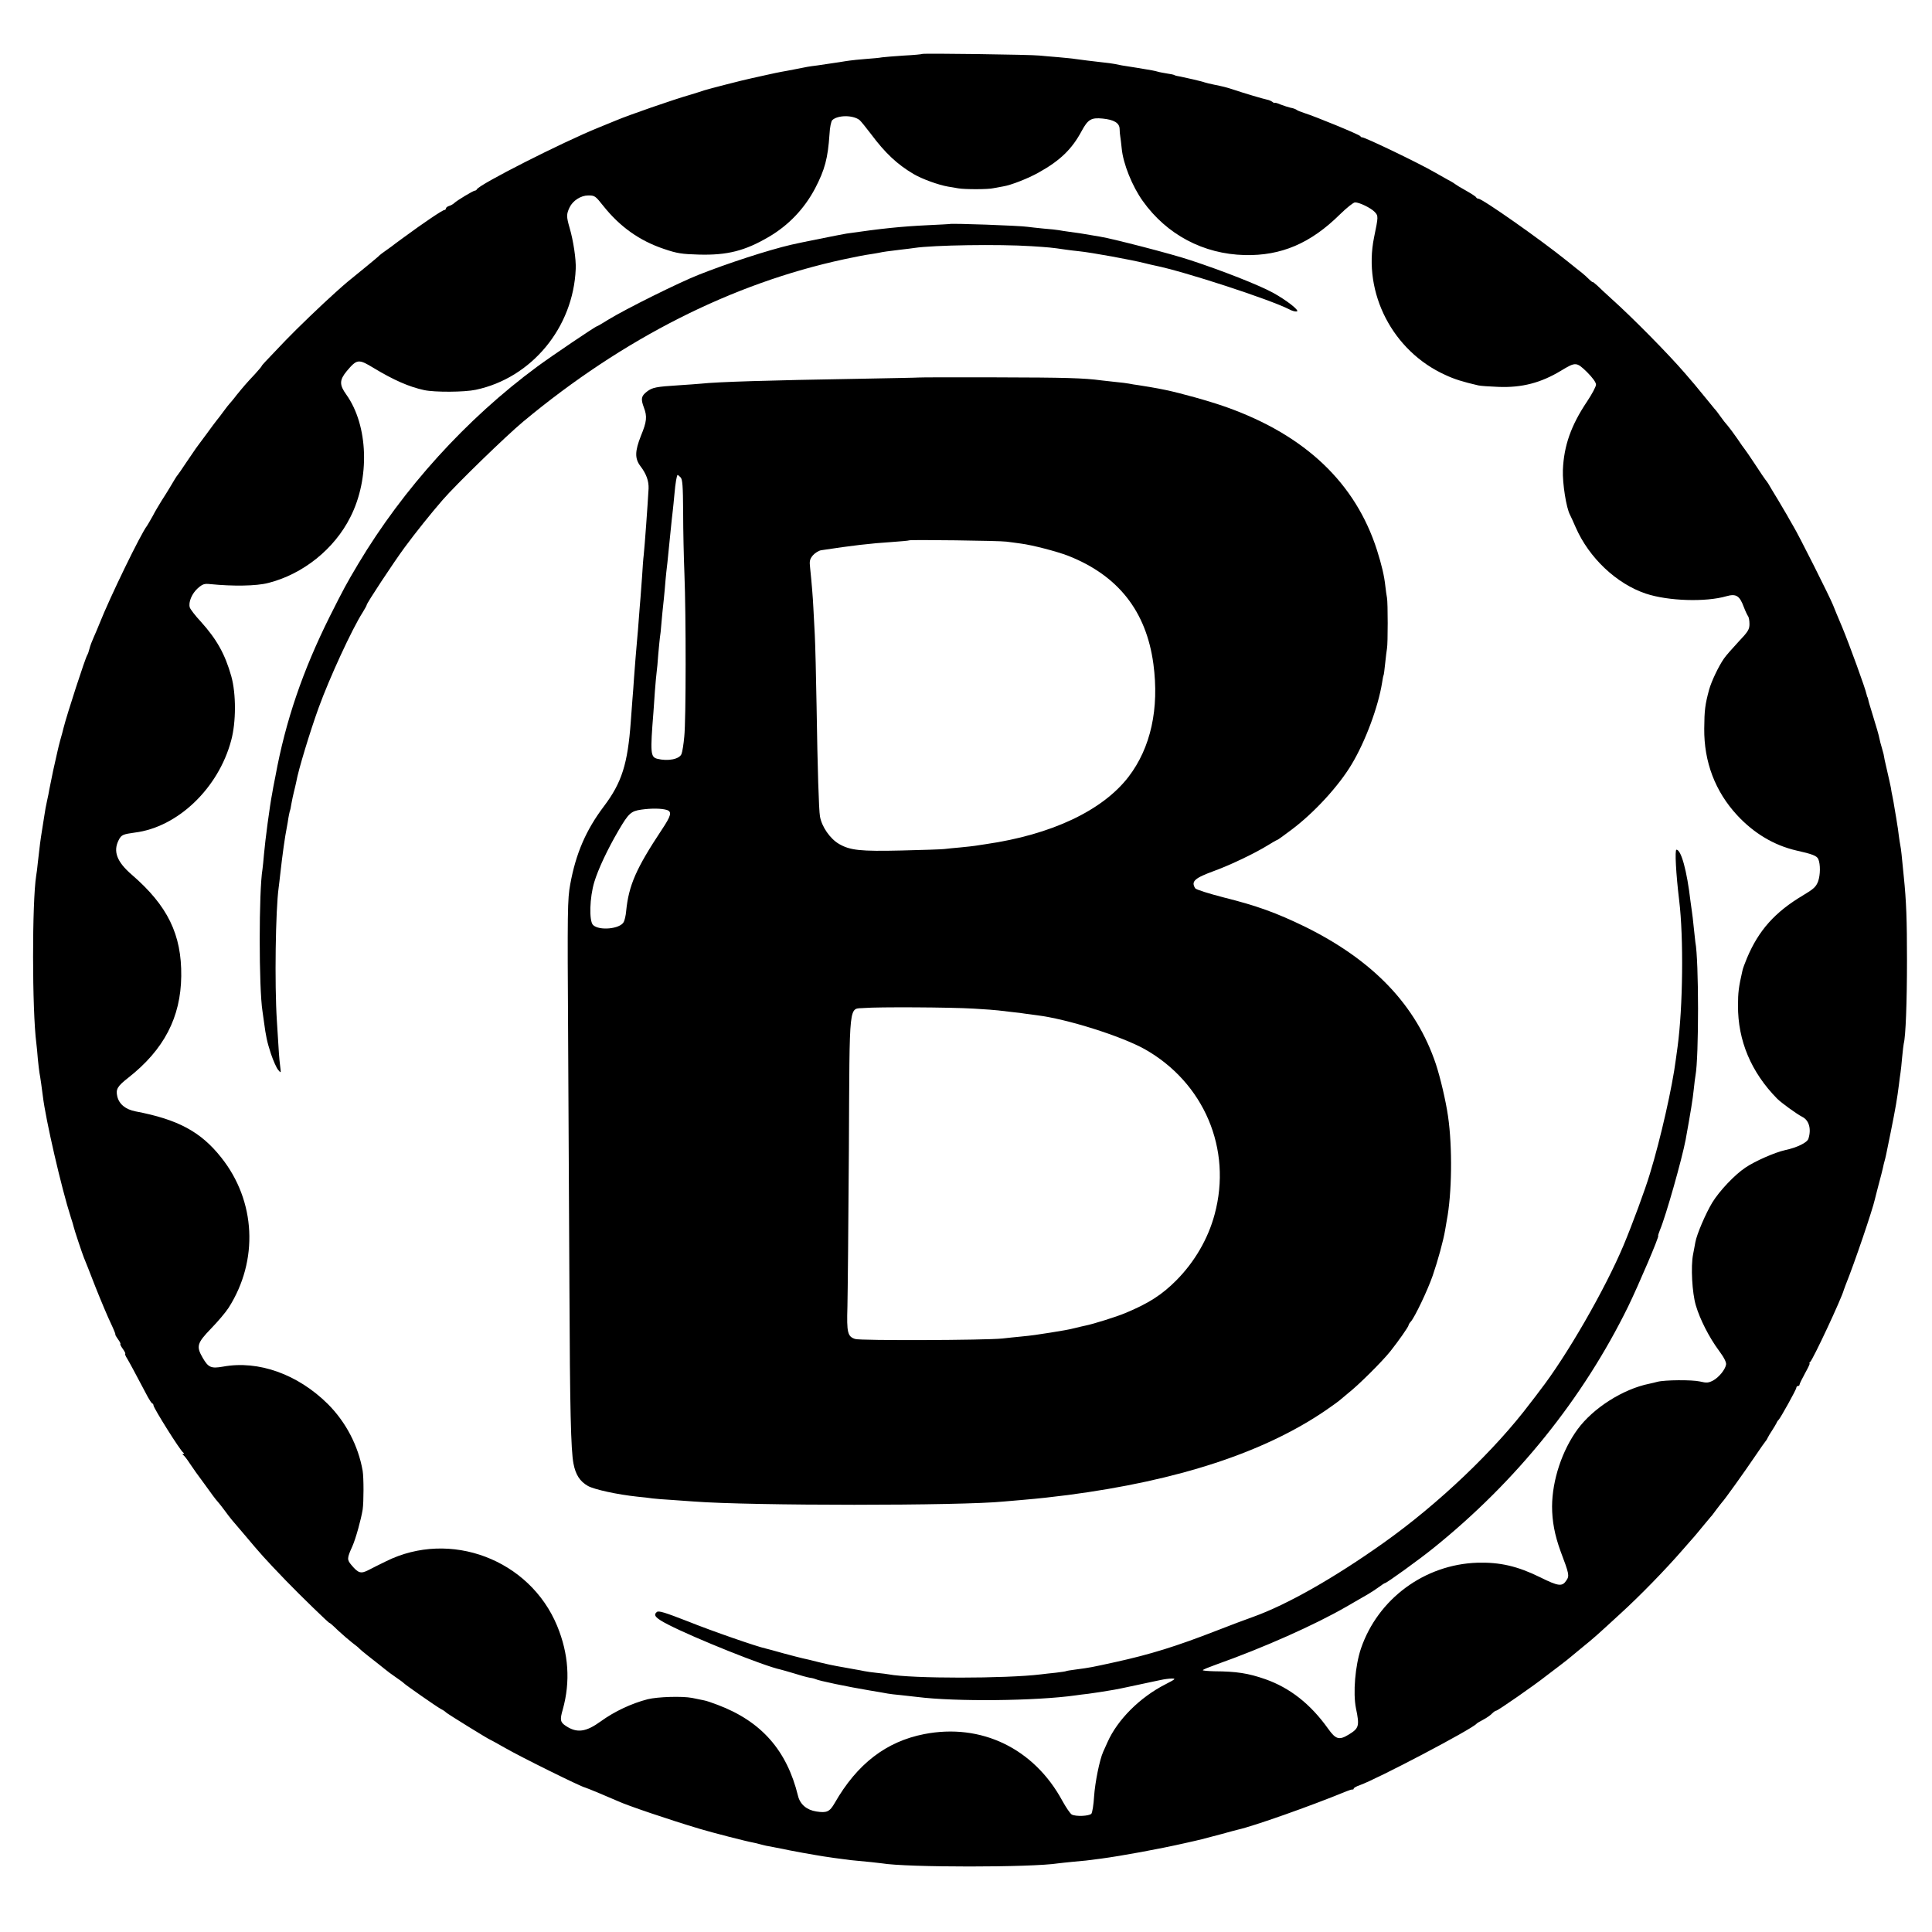 <?xml version="1.0" standalone="no"?>
<!DOCTYPE svg PUBLIC "-//W3C//DTD SVG 20010904//EN"
 "http://www.w3.org/TR/2001/REC-SVG-20010904/DTD/svg10.dtd">
<svg version="1.0" xmlns="http://www.w3.org/2000/svg"
 width="1196pt" height="1196pt" viewBox="0 0 1196 1196"
 preserveAspectRatio="xMidYMid meet">
<g transform="translate(0,1196) scale(0.1,-0.1)"
fill="#000000" stroke="none">
<path d="M5709 11626 c-2 -2 -53 -7 -114 -10 -60 -4 -121 -9 -135 -11 -14 -3
-59 -7 -100 -10 -41 -3 -86 -8 -100 -10 -14 -2 -43 -6 -65 -10 -23 -3 -50 -7
-61 -9 -12 -2 -45 -7 -74 -11 -55 -7 -62 -8 -145 -25 -27 -5 -61 -12 -75 -14
-14 -2 -59 -12 -100 -21 -41 -9 -82 -18 -90 -20 -49 -10 -269 -67 -290 -74
-14 -5 -52 -17 -85 -27 -109 -31 -387 -128 -460 -159 -16 -7 -66 -27 -110 -45
-225 -91 -741 -353 -753 -382 -2 -4 -7 -8 -12 -8 -10 0 -110 -60 -128 -77 -6
-6 -21 -15 -32 -18 -11 -3 -20 -11 -20 -16 0 -5 -4 -9 -9 -9 -11 0 -123 -75
-255 -172 -28 -20 -55 -41 -61 -45 -5 -5 -26 -19 -45 -33 -19 -13 -37 -27 -40
-30 -3 -4 -43 -38 -90 -76 -117 -95 -114 -92 -183 -154 -85 -76 -237 -222
-311 -299 -132 -138 -146 -153 -146 -157 0 -2 -19 -25 -42 -50 -59 -63 -67
-73 -113 -129 -21 -28 -42 -52 -45 -55 -3 -3 -19 -23 -35 -45 -16 -22 -35 -47
-42 -55 -7 -8 -37 -49 -67 -90 -31 -41 -59 -80 -63 -85 -4 -6 -30 -44 -58 -85
-27 -41 -52 -77 -55 -80 -6 -6 -21 -31 -50 -80 -11 -19 -34 -55 -50 -80 -15
-25 -41 -67 -55 -95 -15 -27 -31 -54 -35 -60 -37 -46 -231 -445 -294 -605 -10
-25 -26 -63 -36 -85 -10 -22 -22 -53 -26 -70 -4 -16 -10 -34 -14 -40 -11 -15
-126 -368 -147 -452 -5 -21 -9 -36 -21 -78 -6 -22 -13 -51 -16 -65 -3 -14 -15
-68 -27 -120 -11 -52 -22 -106 -24 -118 -2 -13 -8 -45 -14 -70 -6 -26 -13 -65
-16 -87 -3 -22 -10 -65 -15 -95 -9 -55 -15 -99 -26 -200 -3 -30 -7 -66 -10
-80 -26 -163 -26 -833 1 -1040 2 -19 7 -62 9 -95 3 -33 8 -71 10 -85 6 -31 16
-105 21 -145 17 -144 115 -570 173 -750 9 -27 17 -54 18 -60 3 -16 54 -168 63
-190 5 -11 37 -92 71 -180 35 -88 78 -190 96 -227 18 -38 30 -68 28 -68 -3 0
4 -13 16 -30 12 -16 18 -30 15 -30 -3 0 3 -14 15 -30 12 -17 18 -30 15 -30 -4
0 2 -15 13 -32 17 -29 38 -68 128 -238 11 -19 22 -37 27 -38 4 -2 7 -7 7 -12
0 -16 166 -281 184 -292 6 -5 7 -8 1 -8 -7 0 -7 -3 0 -8 6 -4 24 -27 40 -52
17 -25 34 -49 38 -55 10 -14 84 -114 105 -144 9 -13 24 -31 32 -40 8 -9 26
-32 40 -51 14 -19 34 -46 46 -60 12 -14 48 -56 81 -95 94 -112 121 -143 254
-281 85 -88 269 -267 269 -261 0 2 24 -18 52 -46 29 -27 69 -61 88 -76 19 -14
40 -31 45 -37 8 -9 72 -60 120 -97 5 -4 21 -17 35 -28 14 -12 45 -35 70 -52
25 -17 47 -33 50 -37 9 -10 205 -147 230 -160 14 -7 27 -16 30 -20 5 -7 269
-170 275 -170 2 0 41 -22 87 -48 100 -58 477 -244 498 -247 5 0 172 -70 205
-85 55 -26 317 -115 505 -171 76 -23 294 -79 330 -85 14 -3 33 -7 42 -10 10
-3 28 -7 40 -10 13 -2 34 -6 48 -9 14 -3 59 -12 100 -20 69 -13 89 -17 160
-29 48 -9 185 -28 215 -31 109 -10 173 -17 194 -20 154 -26 927 -26 1092 0 13
2 56 6 94 10 71 6 80 7 170 19 127 17 362 60 520 96 107 24 98 22 222 55 54
15 103 28 108 29 94 21 444 144 670 237 17 7 33 12 38 11 4 -1 7 2 7 6 0 4 17
14 38 21 107 38 693 346 722 380 3 4 22 15 43 26 21 11 45 28 54 38 9 9 20 17
25 17 10 0 236 157 313 218 6 4 39 30 75 57 36 27 67 52 70 55 3 3 37 31 75
62 74 60 86 71 233 206 123 112 282 275 392 402 30 35 60 68 65 74 6 6 30 36
55 66 25 30 47 57 50 60 4 3 19 23 35 45 17 22 32 42 35 45 13 12 143 194 201
280 35 52 67 97 70 100 3 3 9 12 12 20 4 8 16 29 27 45 11 17 23 37 27 45 3 8
9 17 13 20 11 10 110 188 110 199 0 6 5 11 10 11 6 0 10 4 10 9 0 5 16 37 34
70 19 34 32 61 28 61 -4 0 -2 4 3 8 16 11 197 398 209 447 2 6 7 19 11 30 54
133 167 466 181 530 1 6 12 46 23 90 12 44 24 91 27 105 3 14 7 33 10 42 6 21
8 29 38 178 31 154 40 208 51 295 3 28 8 61 10 75 2 14 7 57 10 95 4 39 8 77
10 85 12 43 20 257 20 515 0 249 -4 366 -20 520 -12 126 -17 172 -21 190 -2
11 -7 40 -10 65 -3 25 -7 56 -10 70 -2 14 -8 52 -14 85 -5 33 -12 71 -15 85
-3 14 -8 39 -10 55 -3 17 -13 59 -21 95 -15 63 -22 97 -24 112 -1 4 -6 22 -11
40 -6 18 -12 44 -15 58 -5 24 -14 56 -50 173 -9 28 -18 59 -19 67 -2 8 -4 15
-5 15 -1 0 -3 7 -5 16 -7 36 -107 310 -150 414 -26 61 -52 124 -58 140 -19 48
-213 435 -247 490 -16 28 -33 57 -37 65 -5 8 -30 51 -56 95 -27 44 -54 89 -60
100 -7 11 -15 22 -18 25 -3 3 -32 46 -64 95 -33 50 -62 92 -65 95 -3 3 -23 31
-45 64 -22 32 -49 68 -60 81 -11 12 -31 37 -44 56 -13 19 -30 41 -38 49 -7 8
-29 35 -49 60 -20 25 -53 65 -74 90 -21 25 -48 56 -60 70 -98 114 -322 342
-455 461 -33 30 -72 66 -87 81 -16 14 -28 24 -28 22 0 -3 -11 5 -24 18 -13 13
-32 30 -42 38 -11 8 -53 42 -94 75 -165 133 -524 385 -548 385 -6 0 -12 4 -14
8 -1 5 -30 23 -63 42 -33 18 -62 36 -65 39 -3 3 -23 16 -45 27 -22 12 -60 34
-85 48 -102 59 -438 220 -449 216 -2 -1 -7 2 -10 7 -6 10 -279 122 -346 143
-22 7 -45 16 -50 21 -6 4 -22 10 -36 12 -13 3 -41 12 -62 20 -20 9 -37 13 -37
10 0 -3 -6 0 -13 6 -8 6 -22 12 -33 14 -21 4 -143 40 -211 63 -42 14 -64 19
-118 30 -26 5 -48 11 -58 14 -10 5 -128 32 -150 36 -16 2 -32 6 -37 9 -4 3
-25 7 -46 10 -22 4 -47 8 -56 11 -21 6 -36 9 -128 24 -41 6 -84 13 -95 15 -11
2 -31 6 -45 9 -14 3 -47 7 -75 10 -65 7 -133 16 -170 21 -16 3 -64 7 -105 11
-41 3 -93 8 -115 10 -49 6 -721 15 -726 10z m-388 -409 c8 -7 40 -46 71 -87
88 -118 163 -188 263 -247 52 -31 155 -68 213 -78 17 -3 47 -8 65 -11 42 -7
185 -7 217 1 14 3 41 8 60 11 50 8 156 50 220 86 133 74 206 145 266 257 39
72 59 84 130 77 70 -7 104 -27 105 -64 0 -15 2 -36 4 -47 2 -11 6 -45 9 -75 9
-94 65 -233 130 -324 148 -208 375 -329 632 -335 225 -5 407 72 589 252 41 40
83 74 93 74 26 1 98 -34 122 -59 23 -25 23 -27 -4 -158 -70 -345 116 -704 441
-851 55 -26 109 -43 205 -65 13 -3 68 -7 123 -9 146 -6 264 25 388 100 91 55
96 55 161 -8 35 -35 56 -64 56 -78 0 -12 -25 -59 -55 -104 -100 -149 -144
-275 -150 -425 -3 -83 21 -235 44 -277 5 -10 21 -44 35 -77 83 -190 253 -350
435 -411 138 -46 371 -53 498 -16 60 17 82 4 108 -67 10 -26 22 -51 26 -56 5
-6 9 -27 9 -49 0 -33 -8 -47 -68 -110 -37 -40 -78 -86 -90 -104 -33 -47 -78
-142 -92 -193 -25 -93 -29 -126 -30 -240 -2 -207 68 -390 204 -537 104 -112
228 -186 366 -218 99 -22 127 -33 136 -53 14 -33 13 -98 -1 -138 -13 -34 -27
-47 -94 -87 -173 -103 -274 -216 -346 -387 -13 -31 -27 -68 -29 -81 -23 -100
-27 -135 -27 -214 -1 -218 82 -413 242 -576 26 -26 121 -95 156 -113 42 -21
57 -75 38 -135 -7 -24 -70 -55 -145 -71 -63 -14 -186 -68 -245 -108 -66 -44
-160 -143 -205 -216 -41 -68 -96 -196 -105 -246 -2 -14 -9 -47 -14 -75 -15
-75 -6 -239 17 -316 26 -88 83 -199 143 -280 32 -43 47 -73 44 -87 -6 -32 -44
-78 -80 -98 -29 -15 -40 -16 -82 -6 -48 11 -217 10 -263 -2 -14 -4 -36 -9 -50
-12 -163 -33 -347 -150 -444 -282 -96 -131 -157 -315 -158 -477 0 -91 16 -178
53 -279 53 -140 55 -151 36 -179 -26 -40 -48 -38 -163 19 -140 69 -249 94
-389 90 -327 -11 -615 -224 -720 -531 -36 -107 -50 -275 -31 -370 23 -110 19
-124 -45 -163 -59 -36 -80 -30 -127 36 -109 153 -236 253 -389 307 -106 37
-178 48 -315 49 -42 1 -74 4 -72 7 2 4 39 19 81 34 296 105 614 247 808 359
55 32 116 67 135 78 19 11 49 31 67 44 17 13 34 24 37 24 10 0 215 148 300
217 513 413 924 923 1205 1495 65 134 195 438 186 438 -2 0 3 16 11 36 37 88
136 438 159 559 32 177 44 251 50 310 4 39 9 78 11 88 21 113 21 714 -1 825
-1 9 -6 51 -10 92 -4 41 -9 84 -11 95 -2 11 -6 40 -9 65 -22 190 -58 320 -87
320 -11 0 -3 -150 17 -315 28 -231 23 -660 -10 -905 -3 -19 -8 -55 -11 -80
-21 -166 -94 -490 -160 -705 -28 -95 -111 -319 -163 -443 -114 -272 -354 -689
-520 -902 -10 -14 -36 -48 -58 -76 -218 -290 -567 -623 -908 -865 -307 -218
-598 -383 -807 -458 -46 -16 -146 -54 -223 -84 -254 -99 -416 -149 -630 -196
-146 -32 -154 -34 -245 -46 -30 -4 -57 -8 -60 -10 -3 -2 -32 -6 -65 -10 -33
-3 -73 -8 -90 -10 -219 -27 -803 -27 -944 0 -10 2 -42 6 -72 9 -30 3 -65 8
-79 11 -14 3 -40 8 -59 11 -18 3 -43 8 -55 10 -11 2 -37 7 -56 10 -19 3 -69
14 -110 24 -41 11 -86 21 -100 24 -14 3 -68 17 -120 31 -52 15 -102 28 -110
30 -53 11 -333 108 -482 168 -144 56 -180 67 -192 58 -24 -20 -8 -38 72 -79
164 -84 593 -256 693 -277 9 -2 47 -13 84 -24 37 -12 81 -24 98 -27 17 -2 33
-7 37 -9 15 -9 197 -47 335 -70 50 -8 99 -17 110 -19 11 -2 49 -7 85 -10 36
-4 80 -9 98 -11 237 -30 735 -25 982 10 14 2 49 7 79 10 30 4 63 9 75 11 11 2
38 6 61 10 22 3 92 17 155 31 63 13 133 29 155 33 22 5 54 9 70 9 26 0 21 -4
-39 -35 -160 -81 -299 -221 -360 -359 -10 -22 -22 -49 -27 -60 -22 -49 -50
-188 -56 -275 -3 -52 -11 -101 -17 -108 -15 -15 -96 -18 -121 -5 -10 6 -36 44
-59 86 -176 324 -502 481 -855 412 -235 -46 -415 -184 -554 -427 -31 -54 -49
-62 -113 -52 -60 9 -101 44 -114 97 -69 282 -227 461 -497 563 -34 13 -72 26
-85 28 -13 3 -45 9 -73 15 -62 12 -214 7 -275 -8 -101 -26 -207 -76 -291 -137
-91 -66 -147 -74 -215 -29 -36 23 -39 38 -20 103 48 173 36 345 -35 517 -170
411 -662 597 -1059 400 -36 -17 -84 -42 -108 -54 -48 -25 -64 -20 -106 30 -29
34 -28 43 5 116 21 47 54 166 64 228 7 47 7 197 0 240 -27 155 -104 302 -216
414 -186 184 -429 271 -648 231 -74 -13 -91 -6 -126 54 -41 71 -36 91 51 181
42 43 91 101 109 129 187 293 169 662 -46 931 -126 159 -267 235 -530 285 -62
12 -102 45 -113 93 -10 44 0 62 69 116 220 173 324 373 327 628 3 258 -84 436
-306 628 -93 80 -117 145 -81 215 16 32 27 36 100 46 265 33 517 274 596 570
31 113 31 290 1 397 -39 138 -90 229 -189 339 -34 36 -64 76 -68 87 -10 33 13
87 50 120 30 26 41 29 77 25 140 -14 285 -12 358 7 215 54 410 210 509 408
122 240 111 567 -25 758 -44 61 -43 90 2 145 64 76 73 77 167 20 124 -75 220
-117 313 -137 65 -14 250 -13 319 2 346 73 604 385 619 748 3 59 -15 177 -38
255 -20 69 -20 84 0 126 20 42 70 74 115 74 41 0 44 -2 94 -65 102 -128 223
-215 375 -266 82 -28 111 -32 215 -35 177 -5 287 23 435 110 121 71 219 173
286 300 60 115 79 186 89 335 2 42 10 80 17 87 33 32 127 33 169 1z"/>
<path d="M5877 10573 c-1 0 -60 -4 -132 -7 -169 -8 -290 -21 -505 -52 -31 -5
-297 -58 -342 -69 -142 -33 -397 -116 -573 -186 -122 -48 -452 -212 -558 -277
-37 -23 -69 -42 -72 -42 -8 0 -279 -183 -370 -250 -439 -324 -829 -755 -1107
-1220 -74 -124 -92 -158 -176 -325 -168 -337 -274 -647 -337 -990 -10 -49 -19
-97 -20 -106 -15 -77 -43 -287 -51 -379 -3 -36 -7 -76 -9 -90 -23 -134 -23
-738 0 -881 2 -13 6 -42 9 -64 12 -91 19 -124 43 -198 15 -44 35 -89 45 -100
18 -22 18 -22 12 26 -6 49 -7 64 -20 277 -15 228 -8 690 11 825 2 17 7 55 10
85 4 30 8 69 10 85 5 43 17 127 21 150 2 11 9 49 15 84 5 36 12 67 13 70 2 3
7 24 10 46 4 22 11 56 16 75 5 19 11 46 14 60 12 71 86 314 139 460 67 184
205 484 272 589 14 22 25 43 25 46 0 11 165 261 234 355 67 91 163 211 236
295 82 95 395 399 500 486 619 515 1293 855 1985 1004 66 14 136 28 155 30 19
3 46 7 60 10 27 6 56 10 140 20 30 3 66 8 80 10 119 18 524 24 725 11 106 -7
123 -8 210 -21 22 -3 59 -8 82 -10 80 -8 331 -54 413 -75 19 -5 46 -11 60 -14
179 -36 710 -209 831 -271 16 -9 38 -15 47 -13 20 4 -64 70 -148 116 -88 48
-315 137 -510 201 -116 39 -481 133 -560 146 -38 6 -93 16 -125 21 -11 2 -40
6 -65 9 -25 3 -54 8 -65 10 -11 2 -54 7 -95 10 -41 4 -86 9 -100 11 -45 7
-477 23 -483 17z"/>
<path d="M5687 9623 c-1 -1 -171 -4 -377 -8 -546 -9 -870 -19 -970 -30 -25 -2
-86 -7 -137 -10 -141 -9 -164 -13 -198 -39 -36 -28 -39 -45 -19 -99 21 -55 18
-87 -18 -174 -38 -96 -39 -141 -4 -188 37 -48 53 -93 51 -140 -6 -108 -24
-354 -30 -410 -3 -22 -7 -80 -10 -130 -4 -49 -8 -110 -10 -135 -2 -25 -7 -81
-10 -125 -3 -44 -8 -105 -11 -135 -7 -78 -12 -143 -19 -235 -3 -44 -7 -105
-10 -135 -2 -30 -7 -91 -10 -135 -19 -265 -56 -380 -167 -527 -110 -146 -173
-290 -208 -482 -17 -92 -18 -159 -13 -960 2 -473 6 -1170 8 -1547 3 -740 9
-996 25 -1079 13 -69 40 -111 90 -139 40 -22 182 -53 305 -66 33 -3 76 -8 95
-11 19 -2 71 -7 115 -9 44 -3 107 -8 140 -10 353 -27 1657 -27 1920 0 22 2 69
6 105 9 128 11 177 17 290 31 686 90 1215 264 1595 523 44 30 82 58 85 61 3 3
28 24 55 46 64 50 210 195 262 260 49 62 113 152 113 162 0 3 6 14 14 22 24
27 103 192 135 284 32 93 66 217 77 282 3 20 8 47 10 59 32 164 36 454 8 646
-14 97 -48 240 -75 322 -122 365 -388 643 -812 852 -175 85 -296 129 -500 180
-93 24 -173 49 -178 57 -27 43 -5 63 121 109 101 37 254 111 328 157 29 18 55
33 58 33 3 0 42 28 87 62 142 106 294 272 374 406 86 143 165 357 189 507 3
22 7 42 9 45 2 3 6 37 10 75 4 39 9 79 11 90 6 29 6 285 0 315 -3 14 -7 46
-10 71 -7 66 -23 132 -52 224 -133 415 -443 710 -930 884 -103 37 -287 88
-379 107 -22 4 -42 8 -45 9 -8 2 -91 16 -125 21 -16 2 -41 6 -55 9 -14 3 -50
7 -80 10 -30 3 -71 8 -90 10 -112 15 -221 18 -653 19 -263 1 -479 0 -480 -1z
m-1474 -618 c12 -12 15 -52 16 -217 0 -112 4 -284 8 -383 10 -250 10 -902 -1
-1005 -4 -46 -12 -95 -17 -107 -12 -33 -85 -47 -151 -30 -41 11 -43 37 -23
287 1 19 6 78 9 130 4 52 9 106 11 120 2 14 7 63 10 110 4 47 9 93 10 102 2 9
7 52 10 95 4 43 8 89 10 103 2 14 6 59 10 100 3 41 8 91 10 110 4 32 7 58 20
190 13 130 16 158 20 190 2 19 7 64 10 100 6 71 15 120 20 120 2 0 10 -7 18
-15z m2017 -398 c19 -2 60 -8 90 -12 71 -9 223 -49 291 -75 311 -122 485 -344
529 -670 37 -277 -16 -519 -154 -699 -161 -209 -476 -358 -885 -417 -25 -4
-55 -8 -66 -10 -10 -2 -51 -6 -90 -10 -38 -3 -83 -8 -100 -10 -16 -2 -136 -6
-265 -9 -254 -6 -317 1 -385 40 -56 32 -108 107 -119 171 -7 40 -15 290 -21
684 -3 184 -8 382 -11 440 -3 58 -7 134 -9 170 -3 64 -10 149 -20 245 -5 42
-2 54 17 77 13 15 37 30 53 32 191 29 300 42 440 51 55 4 101 8 103 10 5 5
563 -2 602 -8z m-2102 -1661 c33 -11 27 -35 -31 -122 -159 -240 -205 -344
-221 -506 -2 -25 -9 -55 -15 -66 -23 -43 -152 -55 -190 -18 -25 26 -21 170 8
266 24 79 81 201 150 319 62 106 77 120 141 129 63 9 125 8 158 -2z m1902
-1230 c69 -4 136 -9 150 -11 14 -2 52 -6 85 -10 33 -3 69 -8 80 -10 11 -1 45
-6 75 -10 186 -23 518 -128 665 -209 368 -207 544 -619 434 -1024 -40 -150
-124 -294 -236 -407 -89 -90 -173 -144 -318 -204 -52 -22 -199 -68 -245 -77
-14 -3 -41 -9 -60 -14 -19 -5 -51 -12 -70 -15 -19 -3 -60 -10 -90 -15 -75 -12
-116 -18 -180 -24 -30 -3 -82 -8 -115 -12 -105 -11 -878 -14 -911 -3 -47 15
-53 39 -48 200 2 79 6 515 9 969 5 947 -3 871 96 880 78 7 533 5 679 -4z"/>
</g>
</svg>
